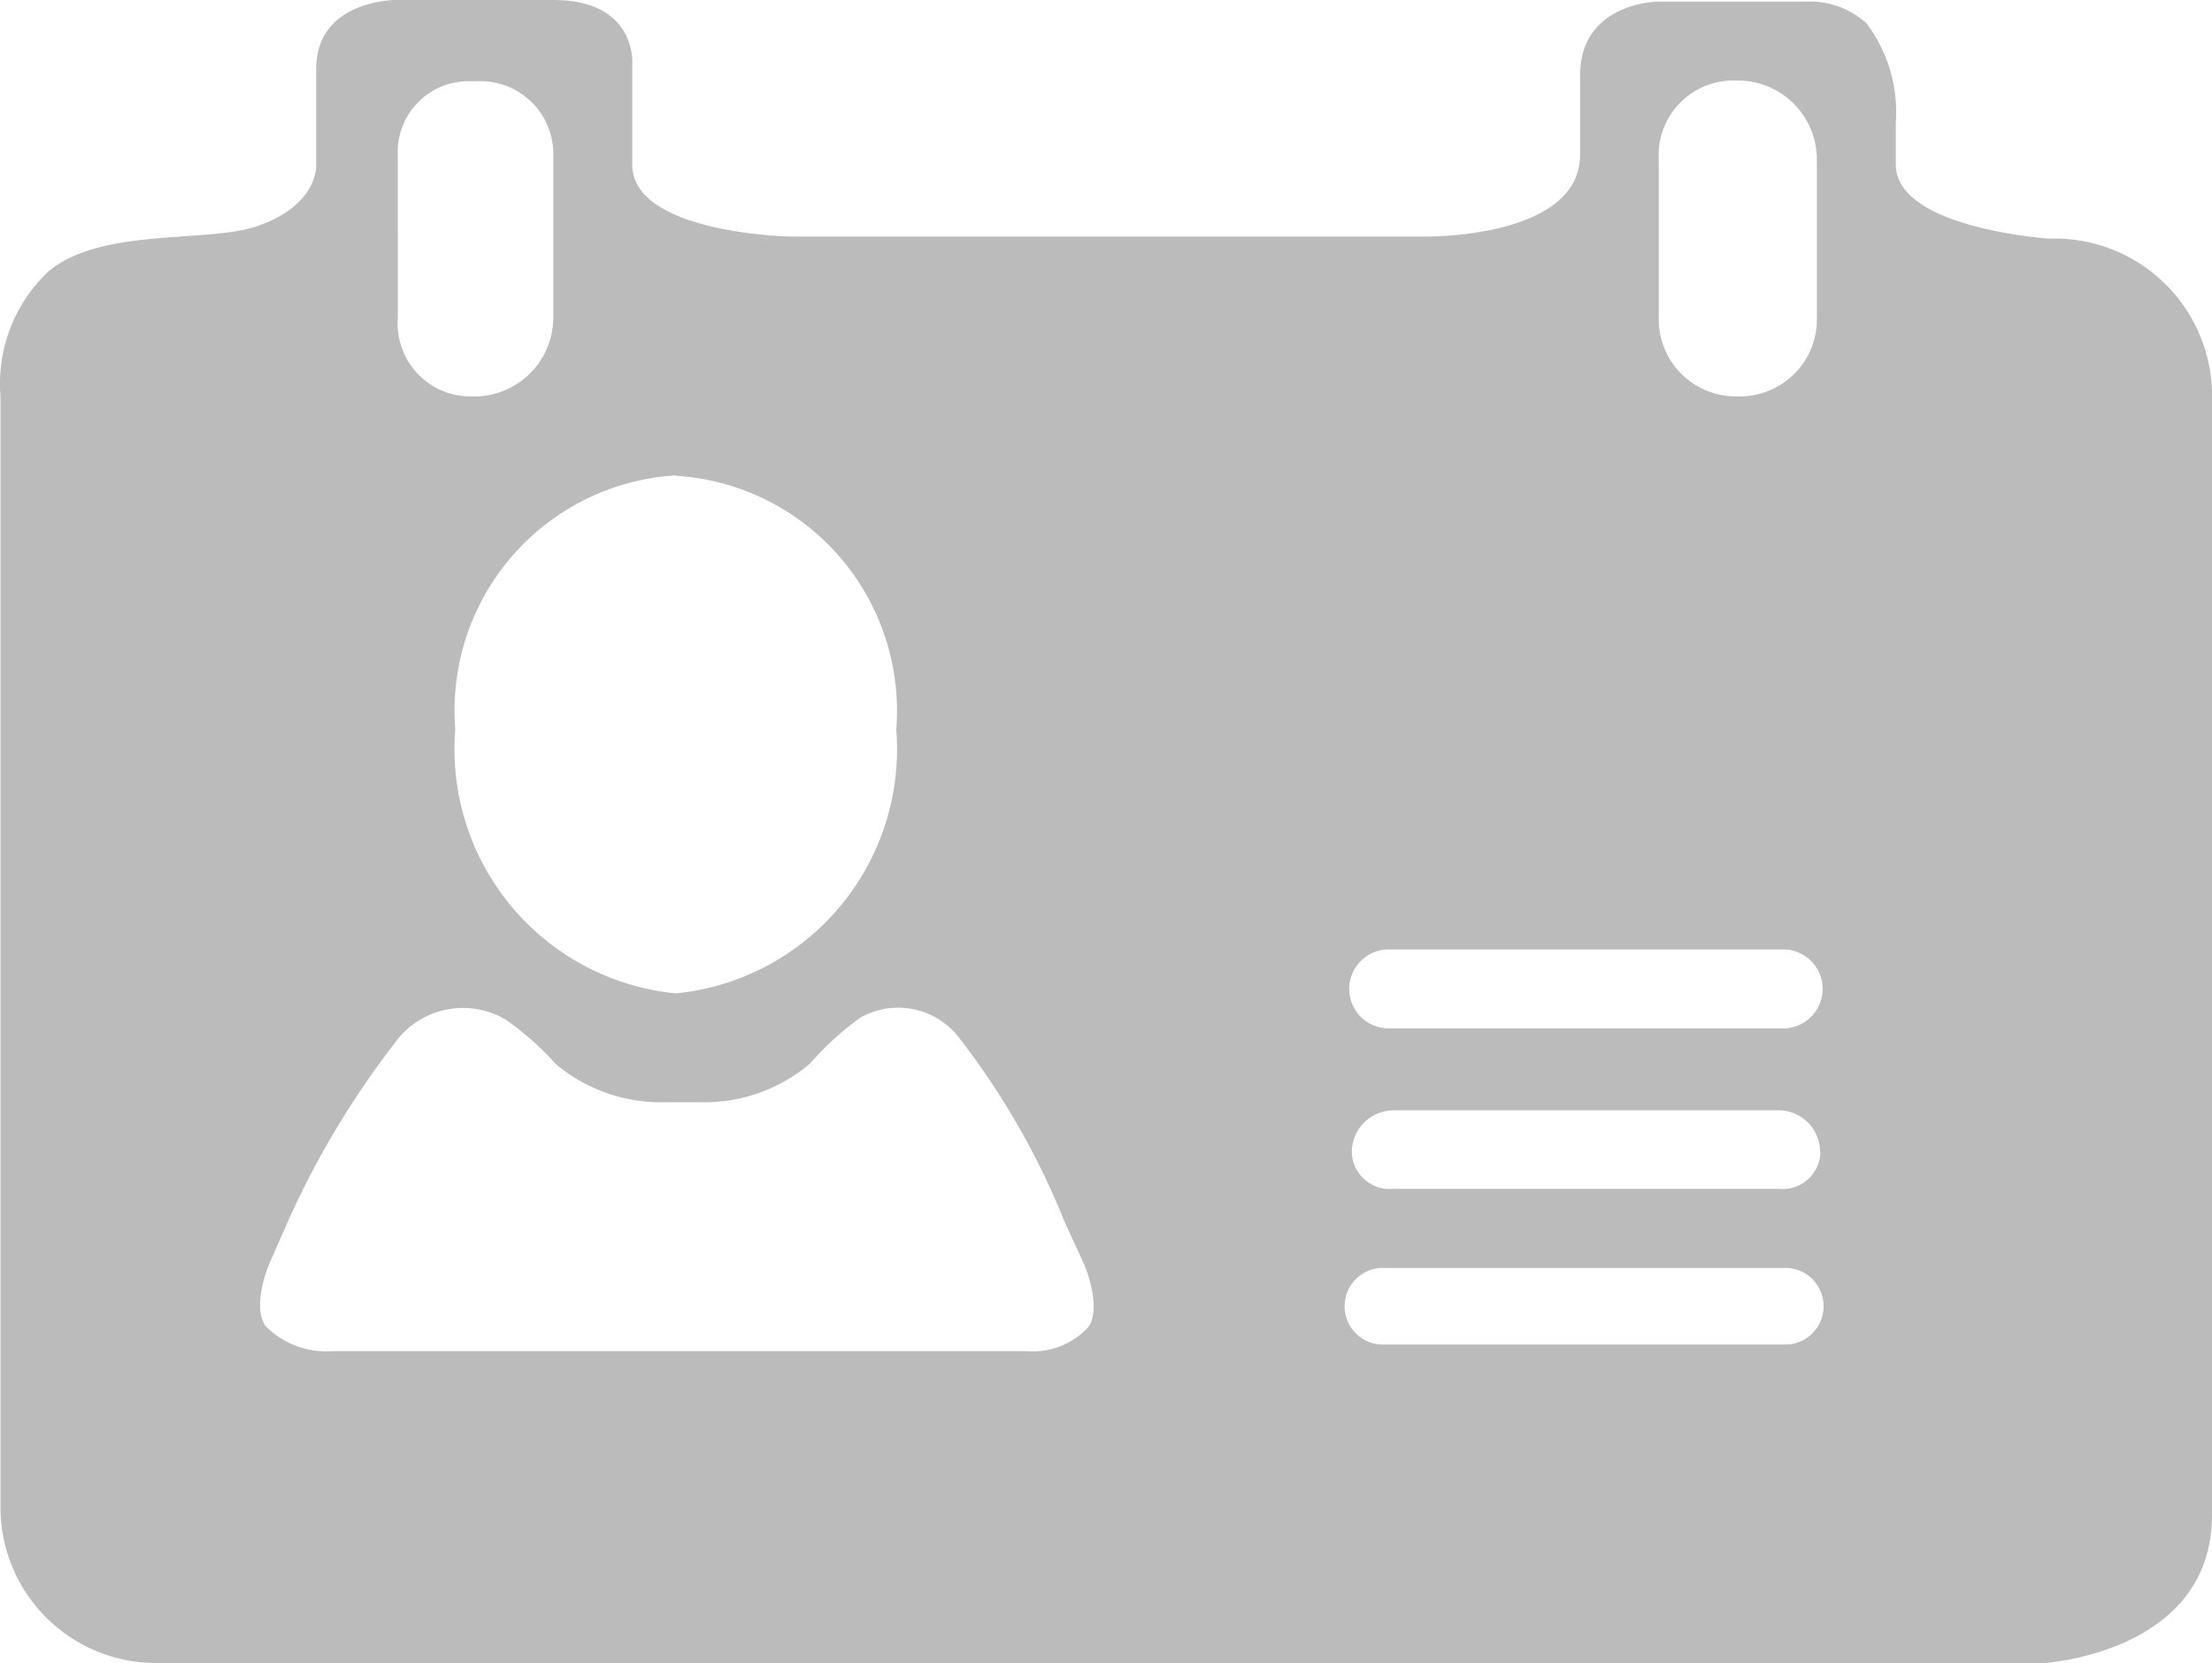 <svg xmlns="http://www.w3.org/2000/svg" viewBox="0 0 26.61 20">
  <defs>
    <style>
      .cls-1 {
        fill: #bbb;
      }
    </style>
  </defs>
  <g id="visitor-identification" transform="translate(0.006 -36.453)">
    <path id="Path_405" data-name="Path 405" class="cls-1" d="M22.8,38.433v-.505a1.776,1.776,0,0,0-.351-1.193,1.009,1.009,0,0,0-.718-.263h-1.78s-.949,0-.949.891v.95c0,1.011-1.858.985-1.858.985H9.493S7.6,39.26,7.6,38.433v-1.21s.06-.77-.95-.77H4.75s-.952,0-.952.83v1.151s.034.495-.736.747c-.587.192-1.87.01-2.49.541A1.855,1.855,0,0,0,0,41.221V54.612a1.872,1.872,0,0,0,1.9,1.841H24.584s2.02-.118,2.02-1.781V41.163a1.894,1.894,0,0,0-1.961-1.84S22.8,39.2,22.8,38.433Zm-2.852-.062a.9.9,0,0,1,.891-.95h.06a.952.952,0,0,1,.952.95v1.9a.926.926,0,0,1-.921.949h-.06a.926.926,0,0,1-.921-.949v-1.9Zm-3.254,9.5h4.751a.475.475,0,1,1,0,.95H16.7a.475.475,0,1,1,0-.95Zm5.2,2.435a.456.456,0,0,1-.5.445H16.756a.457.457,0,0,1-.5-.445.505.505,0,0,1,.5-.5h4.633a.5.5,0,0,1,.5.5ZM8.123,42.175a2.833,2.833,0,0,1,2.653,3.053A2.951,2.951,0,0,1,8.123,48.4a2.951,2.951,0,0,1-2.652-3.177,2.832,2.832,0,0,1,2.652-3.053ZM4.779,38.321a.853.853,0,0,1,.891-.891h.06a.876.876,0,0,1,.92.891v1.951a.951.951,0,0,1-.949.949H5.639a.878.878,0,0,1-.859-.949Zm8.308,14.091a.91.91,0,0,1-.754.29H4a1.027,1.027,0,0,1-.81-.3c-.134-.184-.041-.558.051-.767l.225-.511a10.575,10.575,0,0,1,1.326-2.19,1.009,1.009,0,0,1,1.283-.22,3.441,3.441,0,0,1,.607.538A1.971,1.971,0,0,0,8,49.709h.414a1.966,1.966,0,0,0,1.321-.462,3.7,3.7,0,0,1,.6-.55.923.923,0,0,1,1.194.233A9.19,9.19,0,0,1,12.8,51.145l.23.5c.09.208.188.58.058.767Zm8.405.211h-4.84a.461.461,0,1,1,0-.921h4.84a.461.461,0,0,1,0,.921Z"/>
  </g>
</svg>
